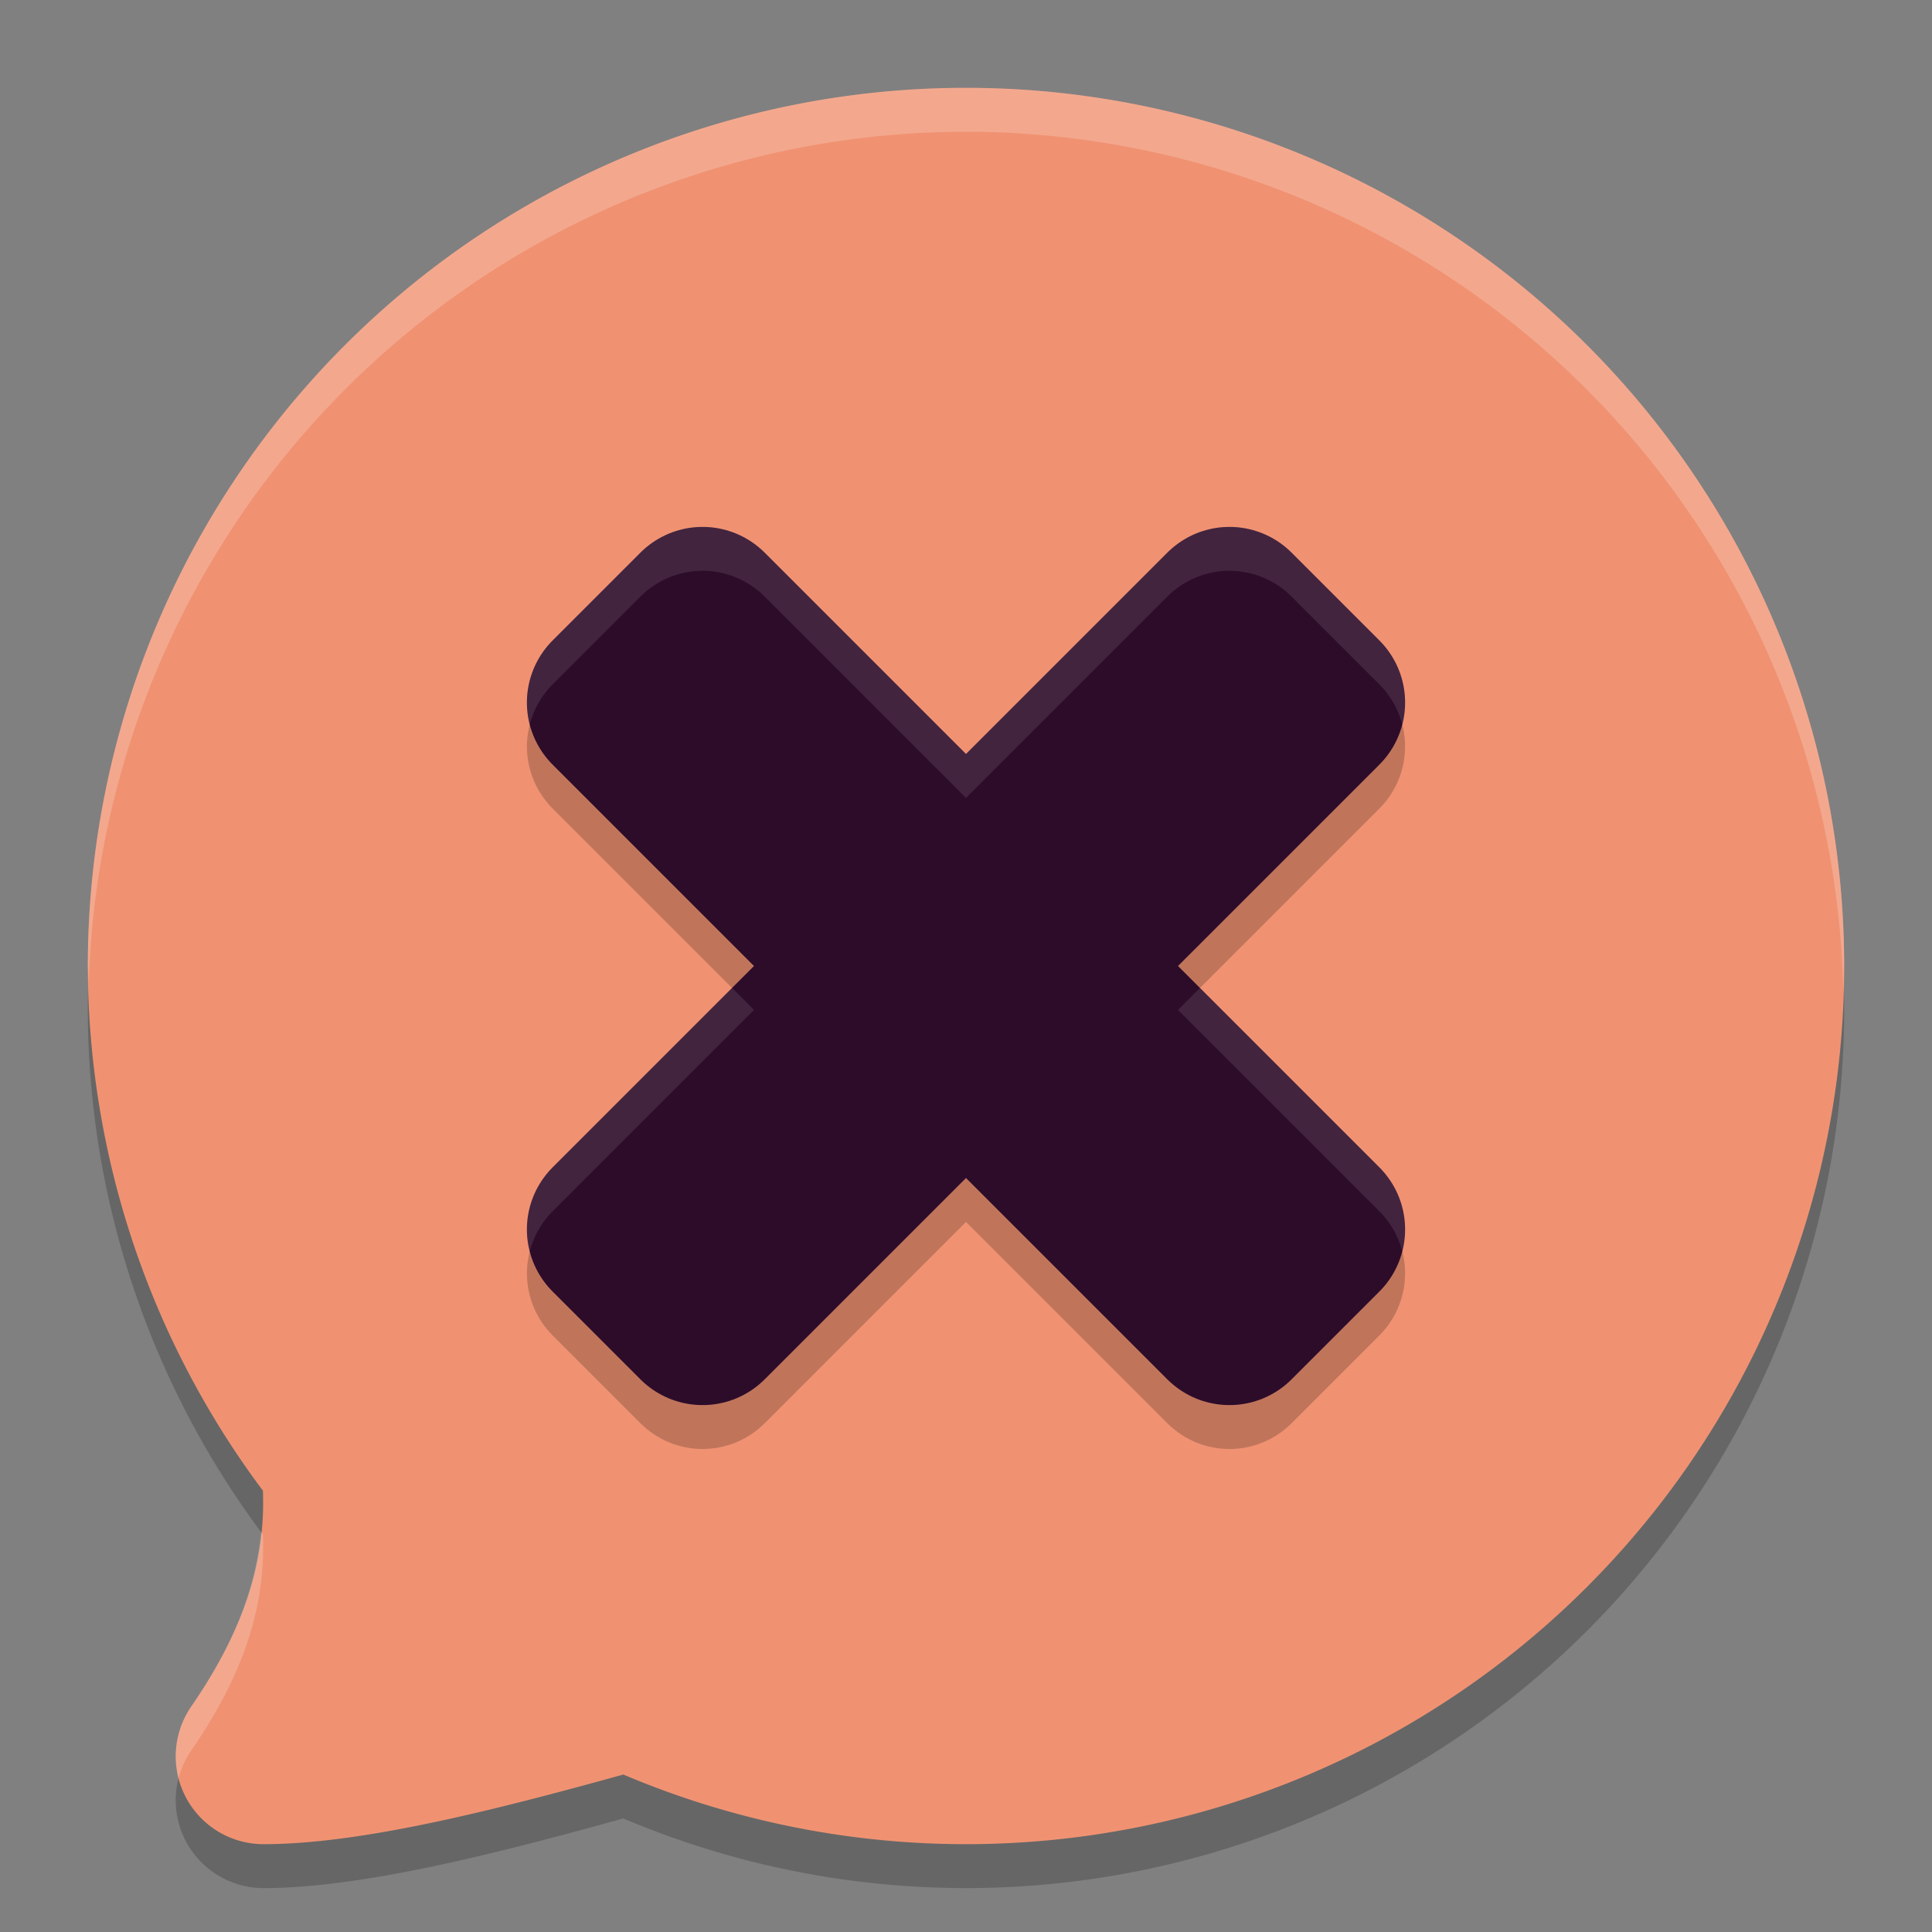 <svg xmlns="http://www.w3.org/2000/svg" width="22" height="22" version="1.1">
 <rect width="100%" height="100%" fill="#808080" stroke="none"/>
 <g transform="translate(-1,-1)">
  <path style="opacity:0.2" d="M 12,2.5 A 10,10 0 0 0 2,12.5 10,10 0 0 0 3.994,18.475 C 4.021,19.22 3.827,19.99 3.178,20.932 A 1,1 0 0 0 4,22.5 C 5.102,22.5 6.608,22.12 8.098,21.707 A 10,10 0 0 0 12,22.5 10,10 0 0 0 22,12.5 10,10 0 0 0 12,2.5 Z"/>
  <path style="fill:#f09272" d="M 12,2 A 10,10 0 0 0 2,12 10,10 0 0 0 3.994,17.975 C 4.021,18.72 3.827,19.49 3.178,20.432 A 1,1 0 0 0 4,22 C 5.102,22 6.608,21.62 8.098,21.207 A 10,10 0 0 0 12,22 10,10 0 0 0 22,12 10,10 0 0 0 12,2 Z"/>
  <path style="opacity:0.2;stroke:#000000;stroke-width:2;stroke-linejoin:round" d="M 8,15.5 9,16.5 12,13.5 15,16.5 16,15.5 13,12.5 16,9.5 15,8.5 12,11.5 9,8.5 8,9.5 11,12.5 Z"/>
  <path style="fill:#2d0c2a;stroke:#2d0c2a;stroke-width:2;stroke-linejoin:round" d="M 8,15 9,16 12,13 15,16 16,15 13,12 16,9 15,8 12,11 9,8 8,9 11,12 Z"/>
  <path style="opacity:0.1;fill:#ffffff" d="M 8.984,7 A 1,1 0 0 0 8.293,7.293 L 7.293,8.293 A 1,1 0 0 0 7.033,9.25 1,1 0 0 1 7.293,8.793 L 8.293,7.793 A 1,1 0 0 1 8.984,7.5 1,1 0 0 1 9.707,7.793 L 12,10.086 14.293,7.793 A 1,1 0 0 1 15.707,7.793 L 16.707,8.793 A 1,1 0 0 1 16.967,9.25 1,1 0 0 0 16.707,8.293 L 15.707,7.293 A 1,1 0 0 0 14.293,7.293 L 12,9.586 9.707,7.293 A 1,1 0 0 0 8.984,7 Z M 9.336,12.25 7.293,14.293 A 1,1 0 0 0 7.033,15.25 1,1 0 0 1 7.293,14.793 L 9.586,12.5 Z M 14.664,12.25 14.414,12.5 16.707,14.793 A 1,1 0 0 1 16.967,15.25 1,1 0 0 0 16.707,14.293 Z"/>
  <path style="opacity:0.2;fill:#ffffff" d="M 12,2 A 10,10 0 0 0 2,12 10,10 0 0 0 2.01,12.207 10,10 0 0 1 12,2.5 10,10 0 0 1 21.99,12.293 10,10 0 0 0 22,12 10,10 0 0 0 12,2 Z M 3.973,18.445 C 3.913,19.049 3.692,19.685 3.178,20.432 A 1,1 0 0 0 3.033,21.25 1,1 0 0 1 3.178,20.932 C 3.827,19.99 4.021,19.22 3.994,18.475 A 10,10 0 0 1 3.973,18.445 Z"/>
 </g>
</svg>
